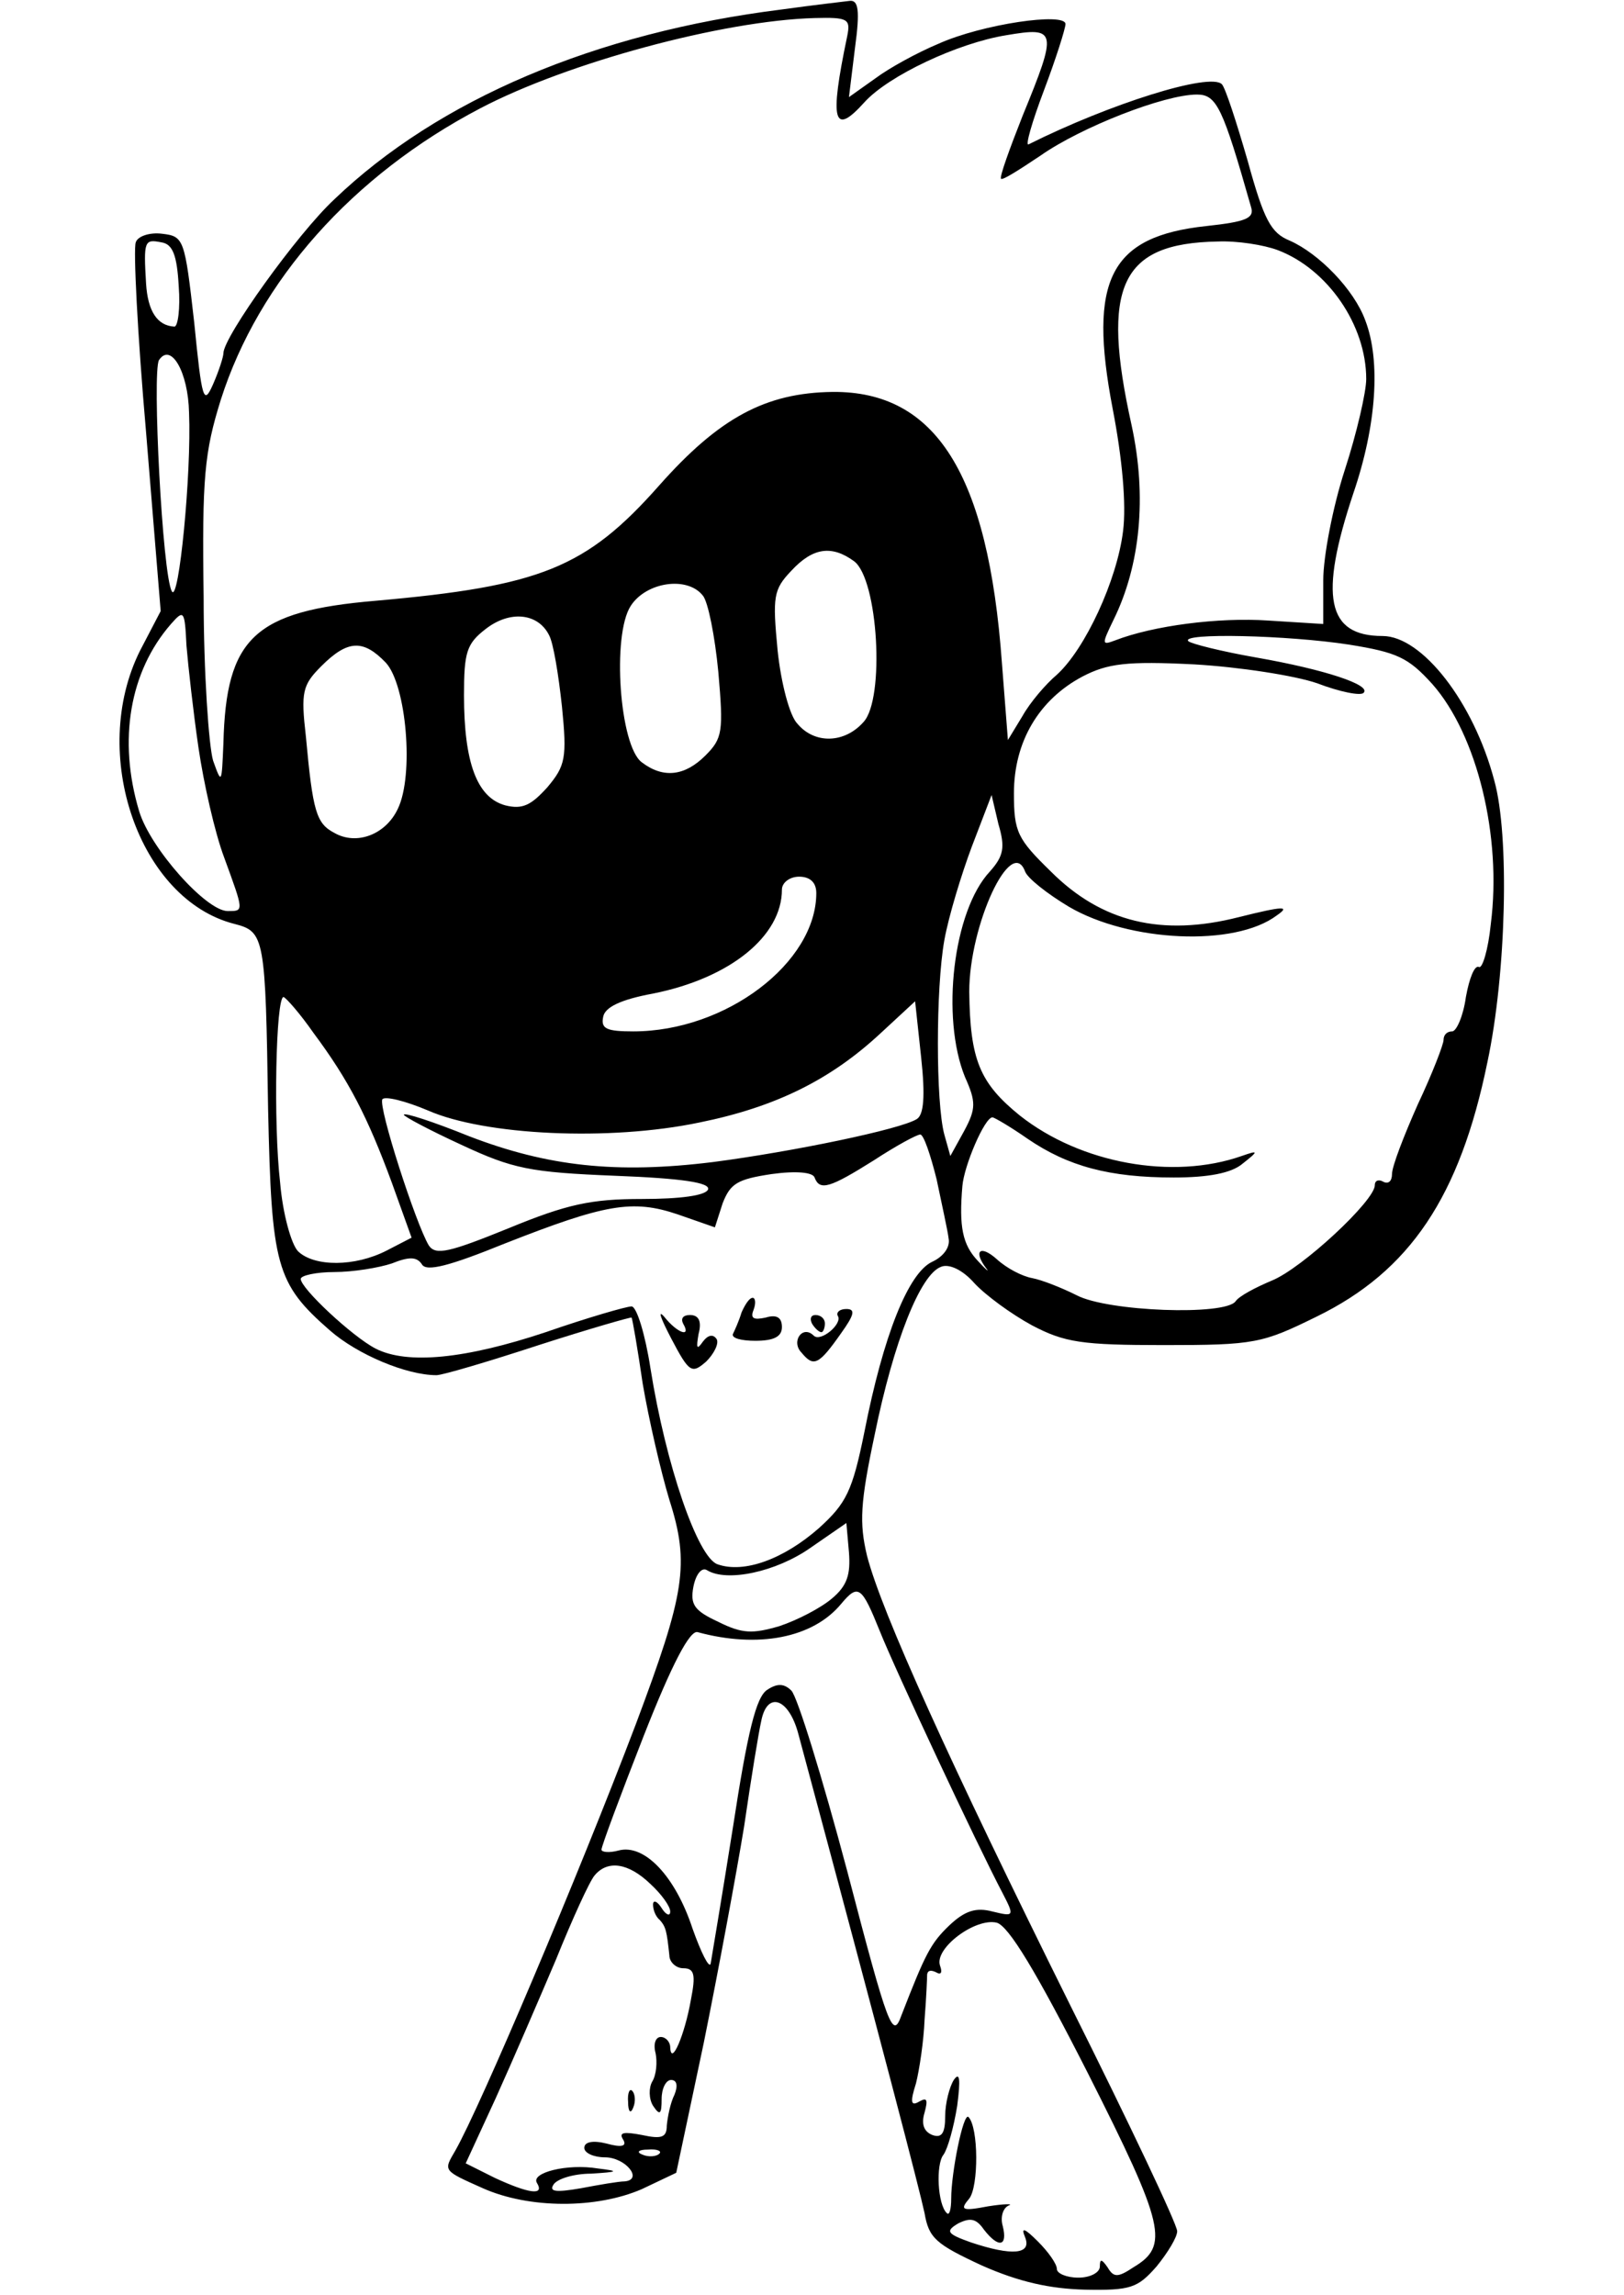 <?xml version="1.0" standalone="no"?>
<!DOCTYPE svg PUBLIC "-//W3C//DTD SVG 20010904//EN"
 "http://www.w3.org/TR/2001/REC-SVG-20010904/DTD/svg10.dtd">
<svg version="1.0" xmlns="http://www.w3.org/2000/svg"
 width="189pt" height="267pt" viewBox="0 0 189 267"
 preserveAspectRatio="xMidYMid meet">

<g transform="translate(0,267) scale(0.1,-0.1)"
fill="#000000" stroke="none">
<path d="M910 2659 c-217 -27 -400 -105 -521 -221 -43 -40 -129 -160 -129
-179 0 -4 -5 -20 -12 -36 -11 -25 -13 -19 -22 72 -11 97 -12 100 -37 103 -15
2 -29 -3 -31 -10 -3 -7 2 -107 12 -221 l17 -208 -24 -46 c-60 -120 -1 -290
110 -318 35 -9 36 -15 39 -215 4 -183 9 -203 72 -258 32 -28 89 -52 124 -52 7
0 61 16 119 35 59 19 108 33 108 32 1 -1 7 -36 13 -77 7 -41 21 -102 31 -135
24 -75 18 -109 -39 -261 -68 -179 -181 -445 -210 -496 -14 -24 -15 -23 32 -44
54 -24 132 -24 185 -1 l40 19 32 151 c17 84 38 197 47 252 8 55 17 110 20 123
7 35 32 26 43 -15 100 -372 141 -530 147 -558 5 -29 13 -36 67 -61 43 -19 79
-27 120 -28 53 -1 61 2 83 27 13 16 24 34 24 41 0 8 -56 126 -124 262 -140
282 -220 458 -237 524 -9 38 -8 61 9 141 22 108 53 186 77 195 9 4 25 -3 39
-19 13 -14 43 -36 67 -49 38 -20 58 -23 154 -23 105 0 114 2 177 33 109 53
167 140 199 296 22 103 26 264 8 328 -24 91 -84 168 -130 168 -65 0 -74 46
-34 166 27 79 32 154 14 201 -13 36 -54 78 -88 93 -22 9 -30 24 -49 93 -13 45
-26 85 -30 89 -14 14 -131 -23 -225 -70 -4 -2 4 26 18 63 14 37 25 72 25 77 0
14 -97 0 -148 -23 -24 -10 -57 -28 -73 -40 l-31 -22 7 57 c6 44 4 56 -6 55 -8
-1 -43 -5 -79 -10z m76 -31 c-21 -100 -16 -117 20 -77 28 31 109 69 165 78 59
10 60 6 19 -94 -15 -38 -27 -71 -25 -73 2 -2 22 11 46 27 47 33 144 71 182 71
23 0 30 -15 63 -131 4 -13 -6 -17 -52 -22 -112 -12 -138 -62 -109 -213 11 -57
16 -111 12 -142 -7 -57 -44 -137 -77 -167 -13 -11 -31 -32 -40 -48 l-17 -28
-7 90 c-16 220 -77 316 -197 315 -78 -1 -132 -30 -202 -109 -85 -96 -138 -117
-330 -134 -141 -12 -174 -43 -177 -166 -2 -47 -2 -48 -12 -20 -5 17 -11 102
-11 190 -2 140 1 169 20 230 44 138 153 261 302 339 101 53 282 102 389 105
39 1 42 -1 38 -21z m-778 -291 c2 -26 -1 -47 -5 -47 -20 1 -31 18 -33 50 -3
50 -2 52 18 48 13 -2 18 -15 20 -51z m1279 42 c58 -22 103 -87 103 -150 0 -15
-11 -63 -25 -106 -14 -43 -25 -101 -25 -128 l0 -51 -64 4 c-58 4 -134 -6 -178
-23 -16 -6 -16 -5 -2 24 31 63 39 143 21 226 -36 162 -13 212 100 214 23 1 54
-4 70 -10z m-1267 -189 c3 -71 -12 -223 -20 -208 -11 19 -23 255 -15 269 14
21 34 -14 35 -61z m774 -173 c28 -21 36 -160 11 -187 -22 -25 -57 -26 -77 -2
-9 9 -19 47 -23 85 -6 63 -5 71 16 93 25 27 47 30 73 11z m-176 -40 c6 -7 14
-47 18 -89 6 -69 5 -77 -15 -97 -24 -24 -49 -27 -74 -8 -26 19 -35 148 -13
182 18 28 66 35 84 12z m-587 -177 c6 -41 19 -99 30 -128 23 -63 23 -62 4 -62
-25 0 -90 73 -103 116 -25 83 -11 163 37 218 15 17 16 16 18 -25 2 -24 8 -78
14 -119z m408 131 c5 -9 11 -46 15 -83 6 -60 4 -69 -17 -94 -19 -21 -29 -26
-49 -21 -33 9 -48 50 -48 128 0 50 3 60 25 77 28 22 61 19 74 -7z m931 -11
c56 -9 69 -15 97 -46 52 -59 81 -177 68 -279 -3 -30 -10 -53 -14 -50 -5 2 -11
-13 -15 -35 -3 -22 -11 -40 -16 -40 -6 0 -10 -4 -10 -10 0 -5 -13 -39 -30 -75
-16 -36 -30 -72 -30 -81 0 -8 -4 -12 -10 -9 -5 3 -10 2 -10 -4 0 -18 -85 -97
-120 -111 -19 -8 -38 -18 -42 -24 -12 -17 -149 -12 -185 7 -18 9 -41 18 -52
20 -11 2 -29 11 -41 22 -19 17 -28 10 -12 -11 4 -5 -1 -1 -10 9 -18 19 -22 40
-18 87 2 24 26 80 35 80 2 0 21 -11 41 -25 47 -32 95 -45 170 -45 40 0 67 5
80 16 19 15 19 16 -1 9 -80 -28 -187 -9 -258 47 -47 38 -58 65 -59 144 0 78
49 183 65 140 3 -8 26 -26 51 -41 70 -41 193 -47 242 -10 16 11 8 11 -44 -2
-90 -23 -160 -6 -219 53 -39 38 -43 46 -43 91 0 60 29 109 80 136 29 15 51 18
130 14 52 -3 117 -13 143 -22 26 -10 51 -15 54 -11 9 9 -45 27 -125 41 -40 7
-76 16 -79 19 -10 10 116 7 187 -4z m-1121 -21 c24 -26 33 -131 14 -170 -14
-30 -48 -43 -74 -28 -21 11 -25 25 -33 112 -6 52 -4 60 18 82 31 31 49 31 75
4z m703 -243 c-43 -46 -57 -170 -29 -239 13 -29 13 -37 -1 -63 l-16 -29 -7 25
c-10 37 -10 170 0 226 5 28 20 77 32 109 l23 60 8 -34 c8 -27 6 -37 -10 -55z
m-202 -25 c0 -81 -105 -161 -213 -161 -31 0 -38 3 -35 17 2 11 20 20 58 27 90
18 150 67 150 121 0 8 9 15 20 15 13 0 20 -7 20 -19z m-585 -163 c41 -55 63
-98 91 -174 l23 -64 -29 -15 c-37 -19 -84 -19 -103 -1 -8 8 -18 44 -21 80 -8
69 -5 216 4 216 3 -1 19 -19 35 -42z m702 -100 c-19 -12 -145 -38 -237 -50
-113 -14 -193 -5 -284 30 -42 17 -76 28 -76 25 0 -2 30 -18 67 -35 60 -28 80
-32 179 -36 78 -3 111 -8 108 -16 -3 -7 -32 -11 -77 -11 -59 0 -87 -6 -155
-34 -69 -28 -85 -32 -93 -20 -15 25 -59 161 -54 170 3 4 27 -2 53 -13 66 -29
211 -36 316 -14 89 18 153 50 211 104 l40 37 7 -65 c5 -46 3 -67 -5 -72z m23
-70 c6 -29 13 -60 14 -69 2 -10 -6 -21 -19 -27 -28 -13 -57 -86 -79 -198 -14
-69 -21 -83 -53 -112 -41 -36 -87 -53 -118 -42 -23 8 -60 115 -78 228 -6 39
-16 72 -22 72 -6 0 -51 -13 -100 -30 -93 -31 -161 -38 -198 -19 -27 14 -87 70
-87 81 0 4 18 8 39 8 22 0 52 5 67 10 20 8 29 8 35 -1 5 -9 32 -2 96 24 117
46 149 52 202 34 l43 -15 9 28 c9 23 17 28 57 34 29 4 48 2 50 -4 6 -16 18
-12 69 20 26 17 50 30 54 30 4 0 12 -24 19 -52z m-122 -488 c-13 -11 -40 -25
-61 -32 -31 -9 -43 -9 -71 5 -28 13 -33 20 -29 41 3 15 10 23 16 19 23 -14 80
-2 120 26 l42 29 3 -34 c2 -26 -2 -39 -20 -54z m56 -38 c18 -45 112 -246 143
-305 14 -27 13 -27 -12 -21 -19 5 -32 1 -50 -16 -22 -21 -28 -33 -56 -105 -10
-28 -15 -16 -63 168 -29 109 -58 203 -65 210 -8 8 -16 9 -28 1 -13 -8 -23 -49
-40 -160 -13 -82 -25 -153 -26 -159 -2 -5 -11 13 -21 41 -20 61 -56 99 -86 91
-11 -3 -20 -2 -20 1 0 4 22 63 49 132 33 84 54 124 63 121 70 -19 134 -7 167
33 20 24 24 20 45 -32z m-267 -294 c13 -12 23 -26 23 -32 0 -6 -5 -4 -10 4 -5
8 -10 10 -10 4 0 -6 3 -14 8 -18 7 -8 8 -13 11 -41 0 -8 8 -15 16 -15 13 0 15
-7 9 -37 -7 -40 -23 -78 -24 -55 0 6 -5 12 -11 12 -6 0 -9 -8 -6 -19 2 -10 1
-25 -4 -33 -4 -7 -4 -20 1 -28 8 -12 10 -10 10 8 0 12 5 22 11 22 7 0 8 -7 4
-17 -5 -10 -8 -26 -9 -36 0 -14 -6 -16 -29 -11 -21 4 -27 3 -22 -5 5 -8 -1
-10 -19 -5 -16 4 -26 2 -26 -5 0 -6 11 -11 24 -11 24 0 45 -26 23 -28 -7 0
-30 -4 -51 -8 -29 -5 -37 -4 -32 4 4 7 24 13 44 13 32 2 33 3 8 6 -36 6 -79
-5 -71 -17 9 -15 -10 -12 -49 6 l-34 17 35 76 c19 42 50 114 70 161 19 47 39
91 45 98 15 18 39 15 65 -10z m509 -220 c90 -178 95 -201 53 -226 -18 -12 -23
-12 -30 0 -7 10 -9 10 -9 1 0 -7 -11 -13 -25 -13 -14 0 -25 5 -25 10 0 6 -10
20 -22 32 -16 16 -20 17 -15 5 8 -20 -15 -22 -63 -6 -28 10 -30 13 -15 22 14
7 21 6 30 -7 17 -22 28 -20 22 4 -3 10 0 21 7 24 6 2 -5 2 -24 -1 -31 -6 -33
-4 -22 9 11 14 11 83 -1 95 -6 5 -20 -65 -20 -95 0 -12 -2 -20 -5 -17 -11 10
-13 57 -4 68 5 7 12 32 16 57 4 31 3 40 -4 30 -5 -8 -10 -27 -10 -42 0 -20 -4
-26 -15 -22 -10 4 -13 13 -9 26 4 15 3 18 -6 13 -10 -6 -11 -1 -4 21 4 16 9
49 10 74 2 25 3 49 3 53 1 5 5 5 11 2 5 -3 7 0 4 8 -7 20 41 56 66 50 14 -4
46 -57 106 -175z m-499 -94 c-3 -3 -12 -4 -19 -1 -8 3 -5 6 6 6 11 1 17 -2 13
-5z"/>
<path d="M863 1143 c-3 -10 -8 -21 -10 -25 -2 -5 10 -8 26 -8 22 0 31 5 31 16
0 11 -6 15 -19 11 -14 -3 -18 -1 -14 9 3 8 2 14 -1 14 -4 0 -9 -8 -13 -17z"/>
<path d="M781 1113 c21 -40 24 -42 41 -27 9 9 15 21 12 26 -4 6 -10 5 -16 -3
-7 -10 -8 -8 -5 9 4 15 0 22 -10 22 -8 0 -11 -4 -8 -10 10 -17 -7 -11 -22 8
-8 9 -4 -2 8 -25z"/>
<path d="M975 1139 c6 -9 -20 -31 -28 -23 -13 13 -27 -7 -14 -20 14 -17 20
-14 46 23 15 21 17 28 6 28 -8 0 -12 -4 -10 -8z"/>
<path d="M945 1130 c3 -5 8 -10 11 -10 2 0 4 5 4 10 0 6 -5 10 -11 10 -5 0 -7
-4 -4 -10z"/>
<path d="M731 224 c0 -11 3 -14 6 -6 3 7 2 16 -1 19 -3 4 -6 -2 -5 -13z"/>
</g>
</svg>
